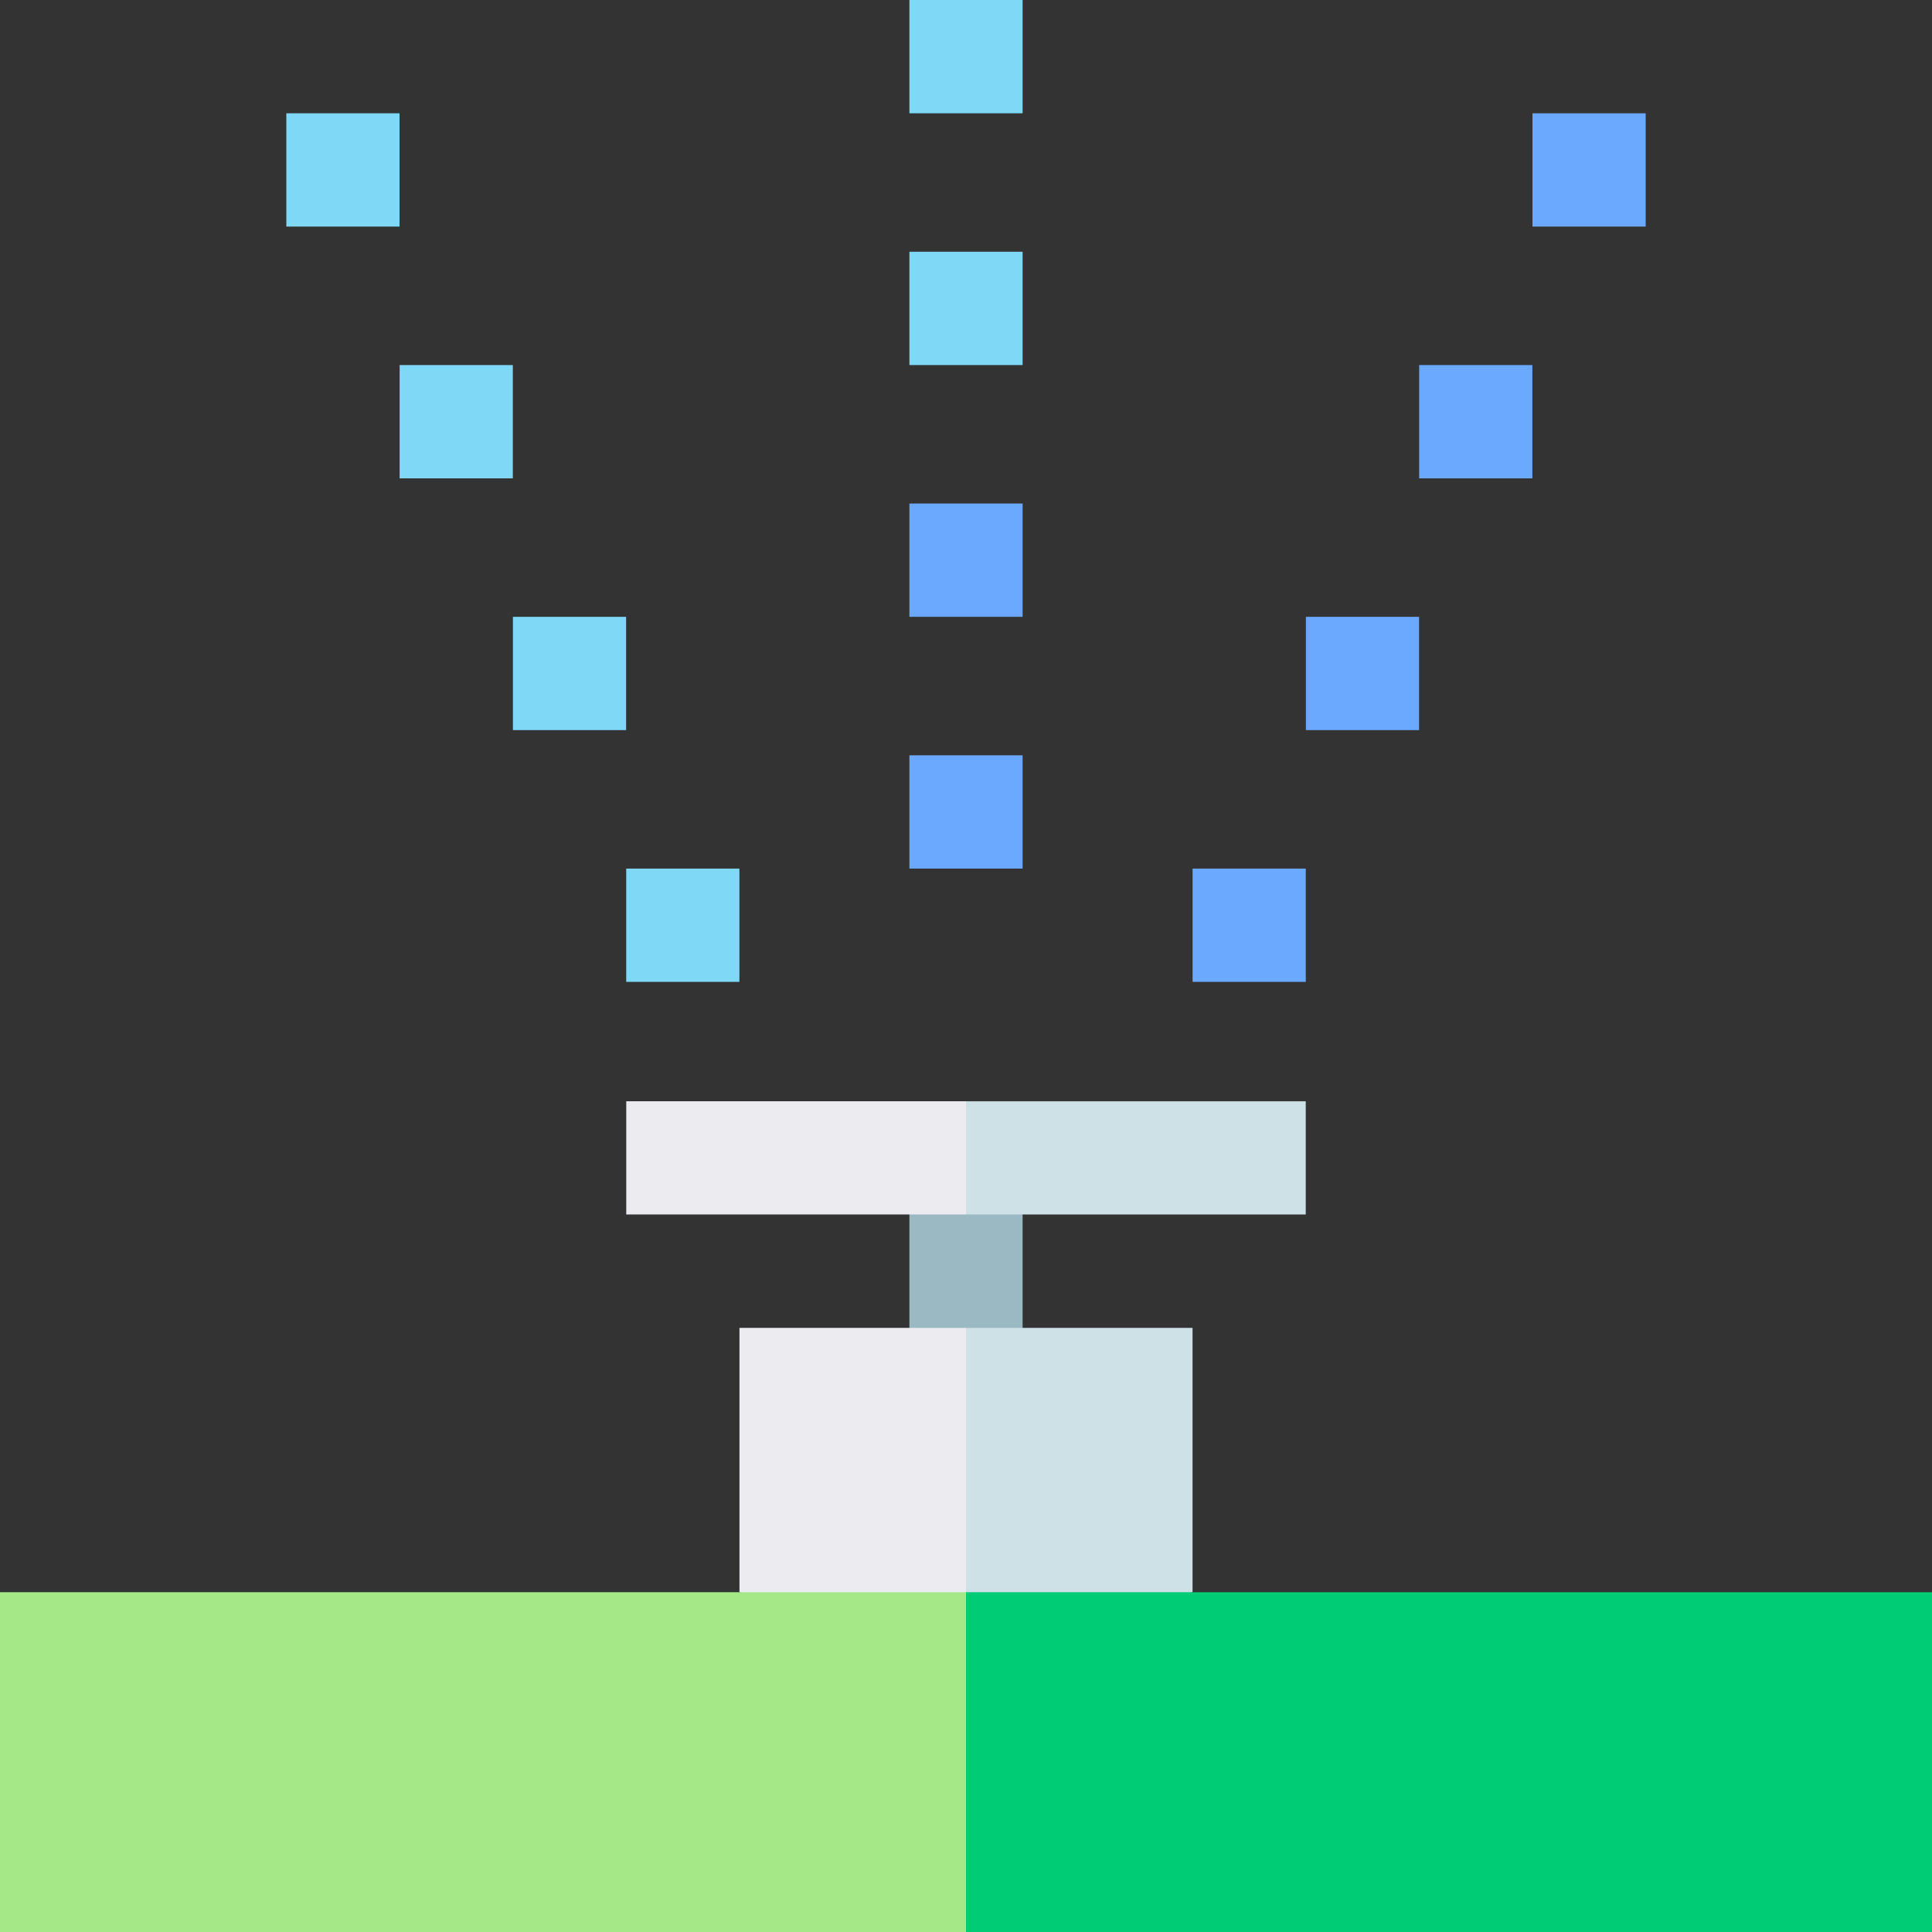 <svg id="Capa_1" enable-background="new 0 0 512 512" height="512" viewBox="0 0 512 512" width="512" xmlns="http://www.w3.org/2000/svg"><rect x="0" y="0" width="512" height="512" fill="#333333" stroke="none"/><g><path d="m241 306.848h30v60.048h-30z" fill="#9bb9c3"/><path d="m241 66.72h30v30.024h-30z" fill="#7ed8f6"/><path d="m241 0h30v30.024h-30z" fill="#7ed8f6"/><g fill="#6aa9ff"><path d="m241 133.44h30v30.024h-30z"/><path d="m241 200.16h30v30.024h-30z"/><path d="m376.096 96.744h30v30.024h-30z"/></g><path d="m105.904 96.744h30v30.024h-30z" fill="#7ed8f6"/><path d="m406.12 30.024h30v30.024h-30z" fill="#6aa9ff"/><path d="m75.88 30.024h30v30.024h-30z" fill="#7ed8f6"/><path d="m346.072 163.464h30v30.024h-30z" fill="#6aa9ff"/><path d="m135.928 163.464h30v30.024h-30z" fill="#7ed8f6"/><path d="m316.048 230.184h30v30.024h-30z" fill="#6aa9ff"/><path d="m165.952 230.184h30v30.024h-30z" fill="#7ed8f6"/><path d="m316.036 421.952v-70.056h-60.036l-20.016 90.072z" fill="#cde1e6"/><path d="m346.036 291.848h-90.036l-10.008 15 10.008 15h90.036z" fill="#cde1e6"/><path d="m195.964 421.952 60.036 20.016v-90.072h-60.036z" fill="#ebebf0"/><path d="m512 421.952h-256l-20.016 45.024 20.016 45.024h256z" fill="#00cc76"/><path d="m0 421.952h256v90.048h-256z" fill="#a5e887"/><path d="m165.964 291.848h90.036v30h-90.036z" fill="#ebebf0"/></g></svg>